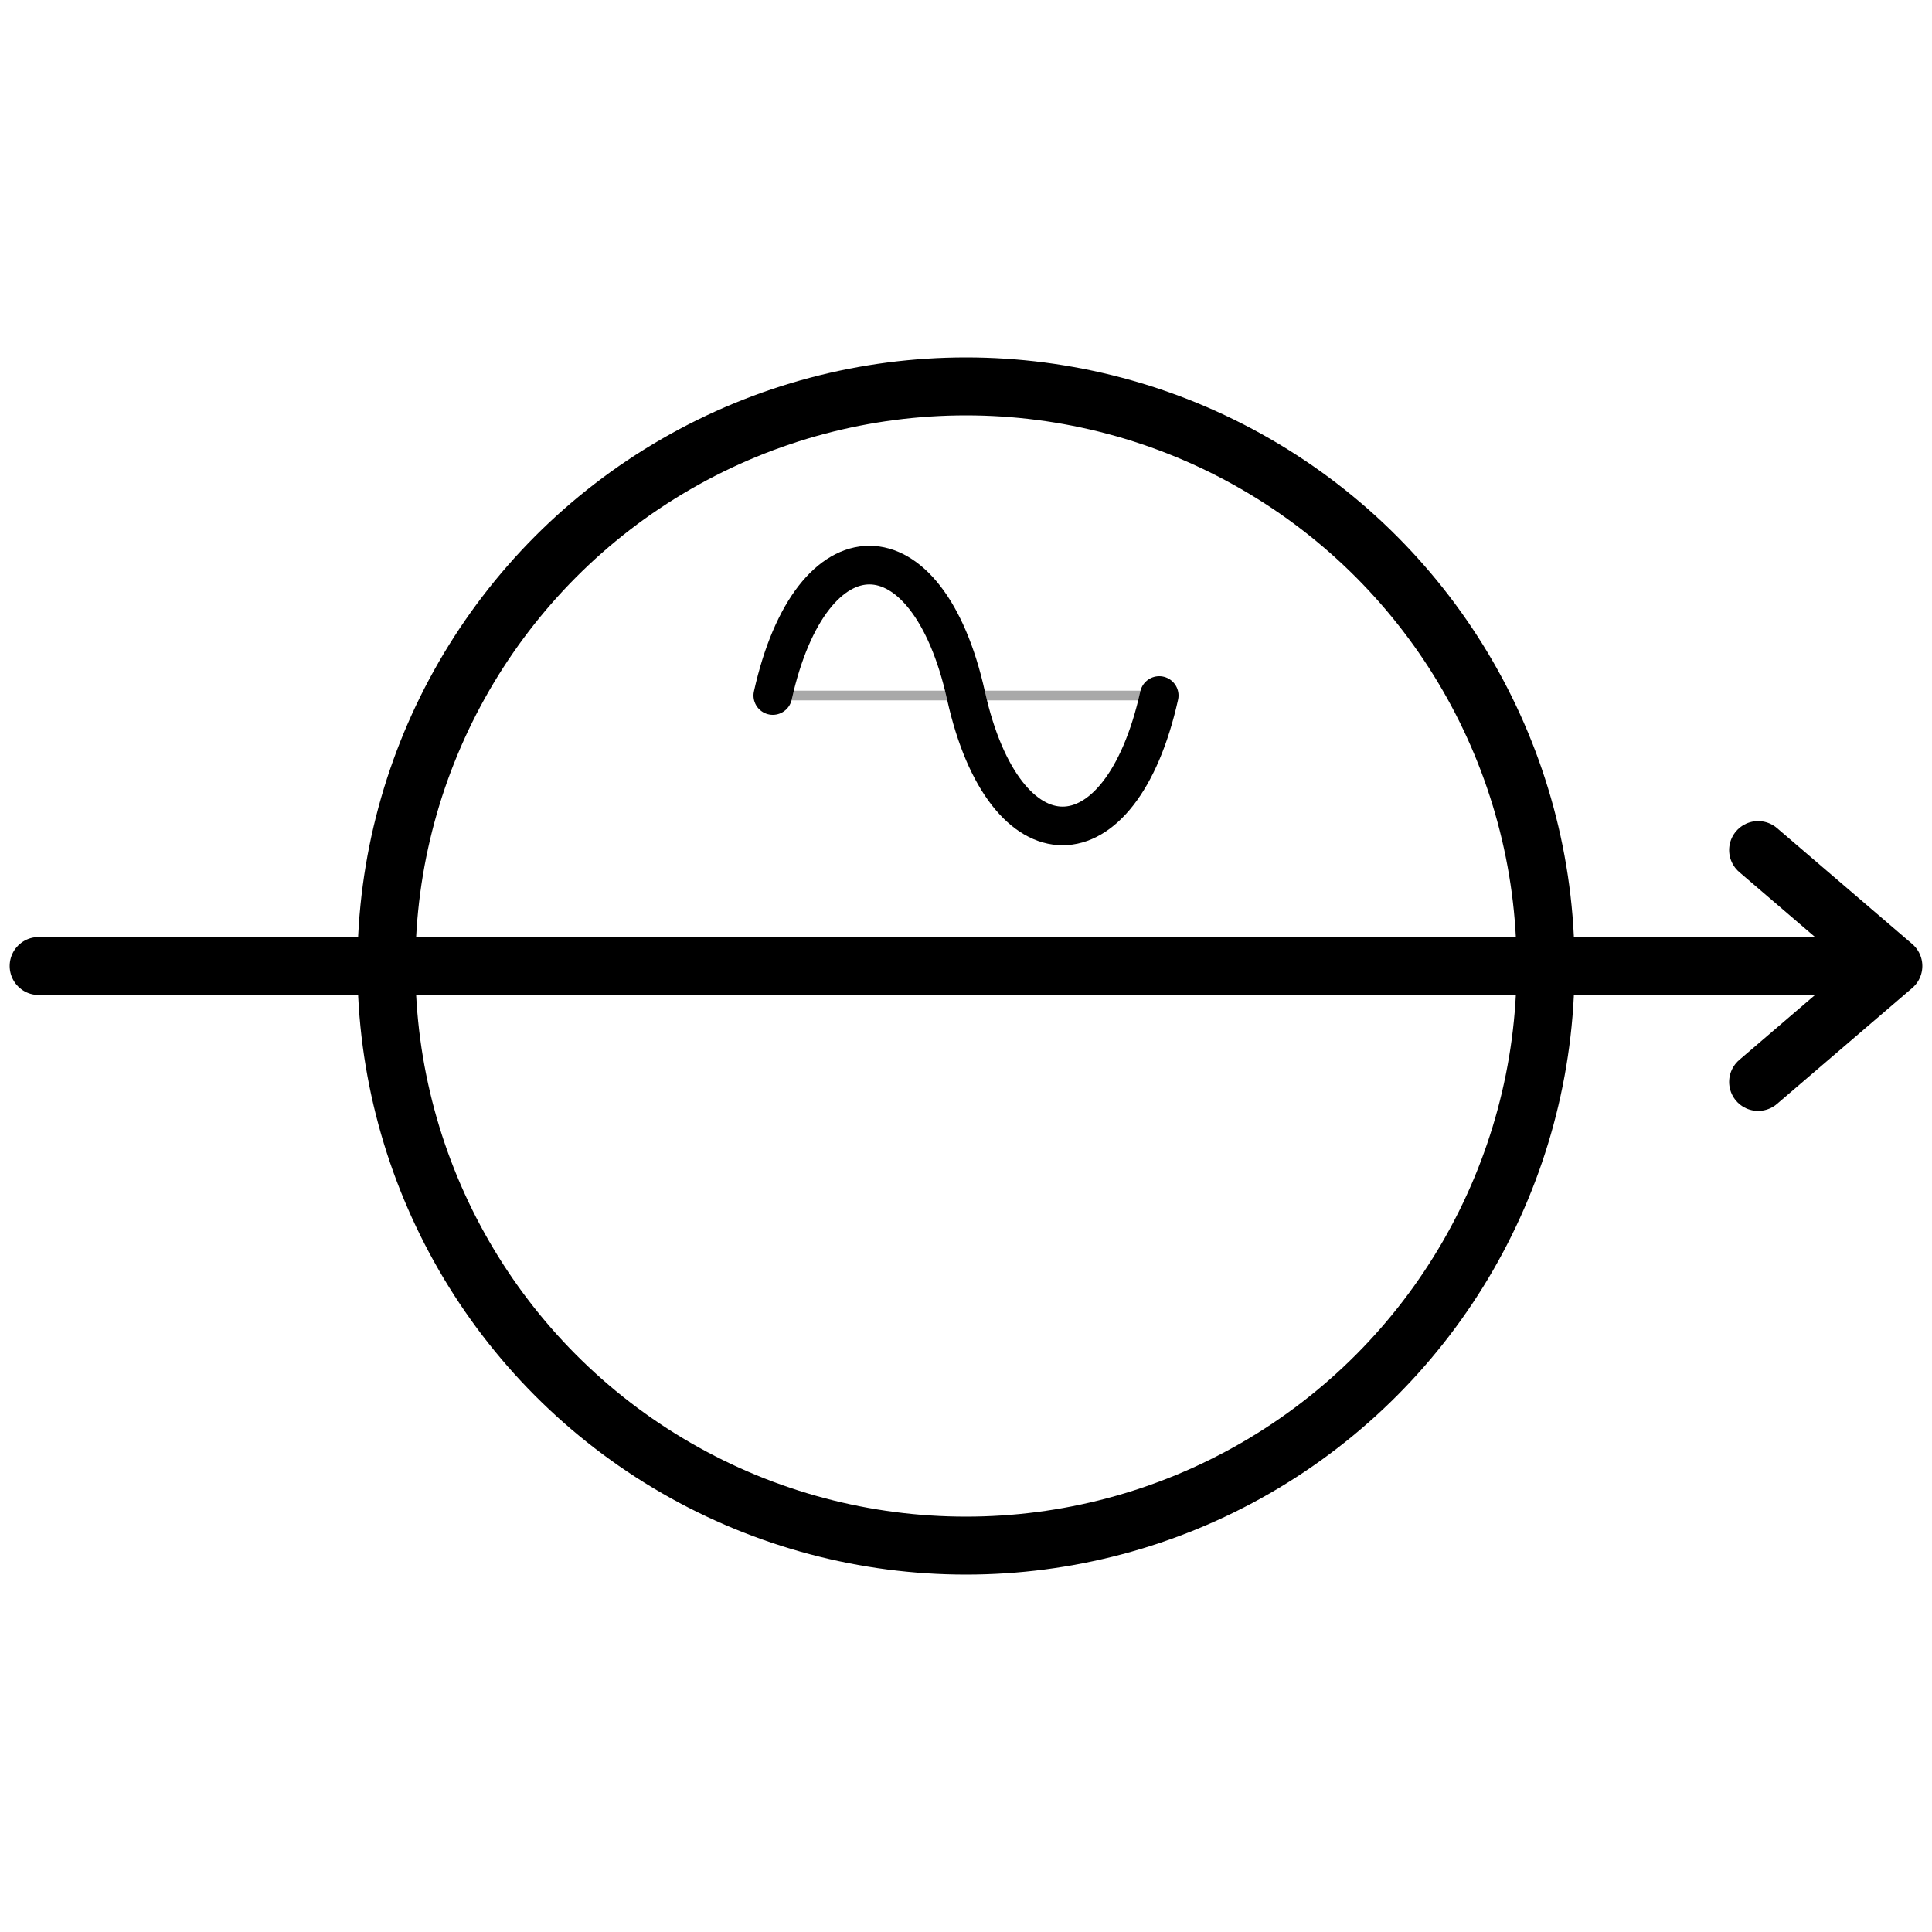 <svg viewBox="0 0 100 100" xmlns="http://www.w3.org/2000/svg" stroke="black" stroke-width="3" stroke-linecap="round" stroke-linejoin="round" fill-opacity="0">
    <path d="M2,50 98,50 M98,50 91,44 M98,50 91,56" />
    <circle r="30" cx="50" cy="50"/>
    <line x1="40" x2="60" y1="36" y2="36" stroke-width="0.5" stroke="darkgrey" />
    <path d="M40,36 C42,27 48,27 50,36 C52,45 58,45 60,36" stroke-width="2"/>
</svg>